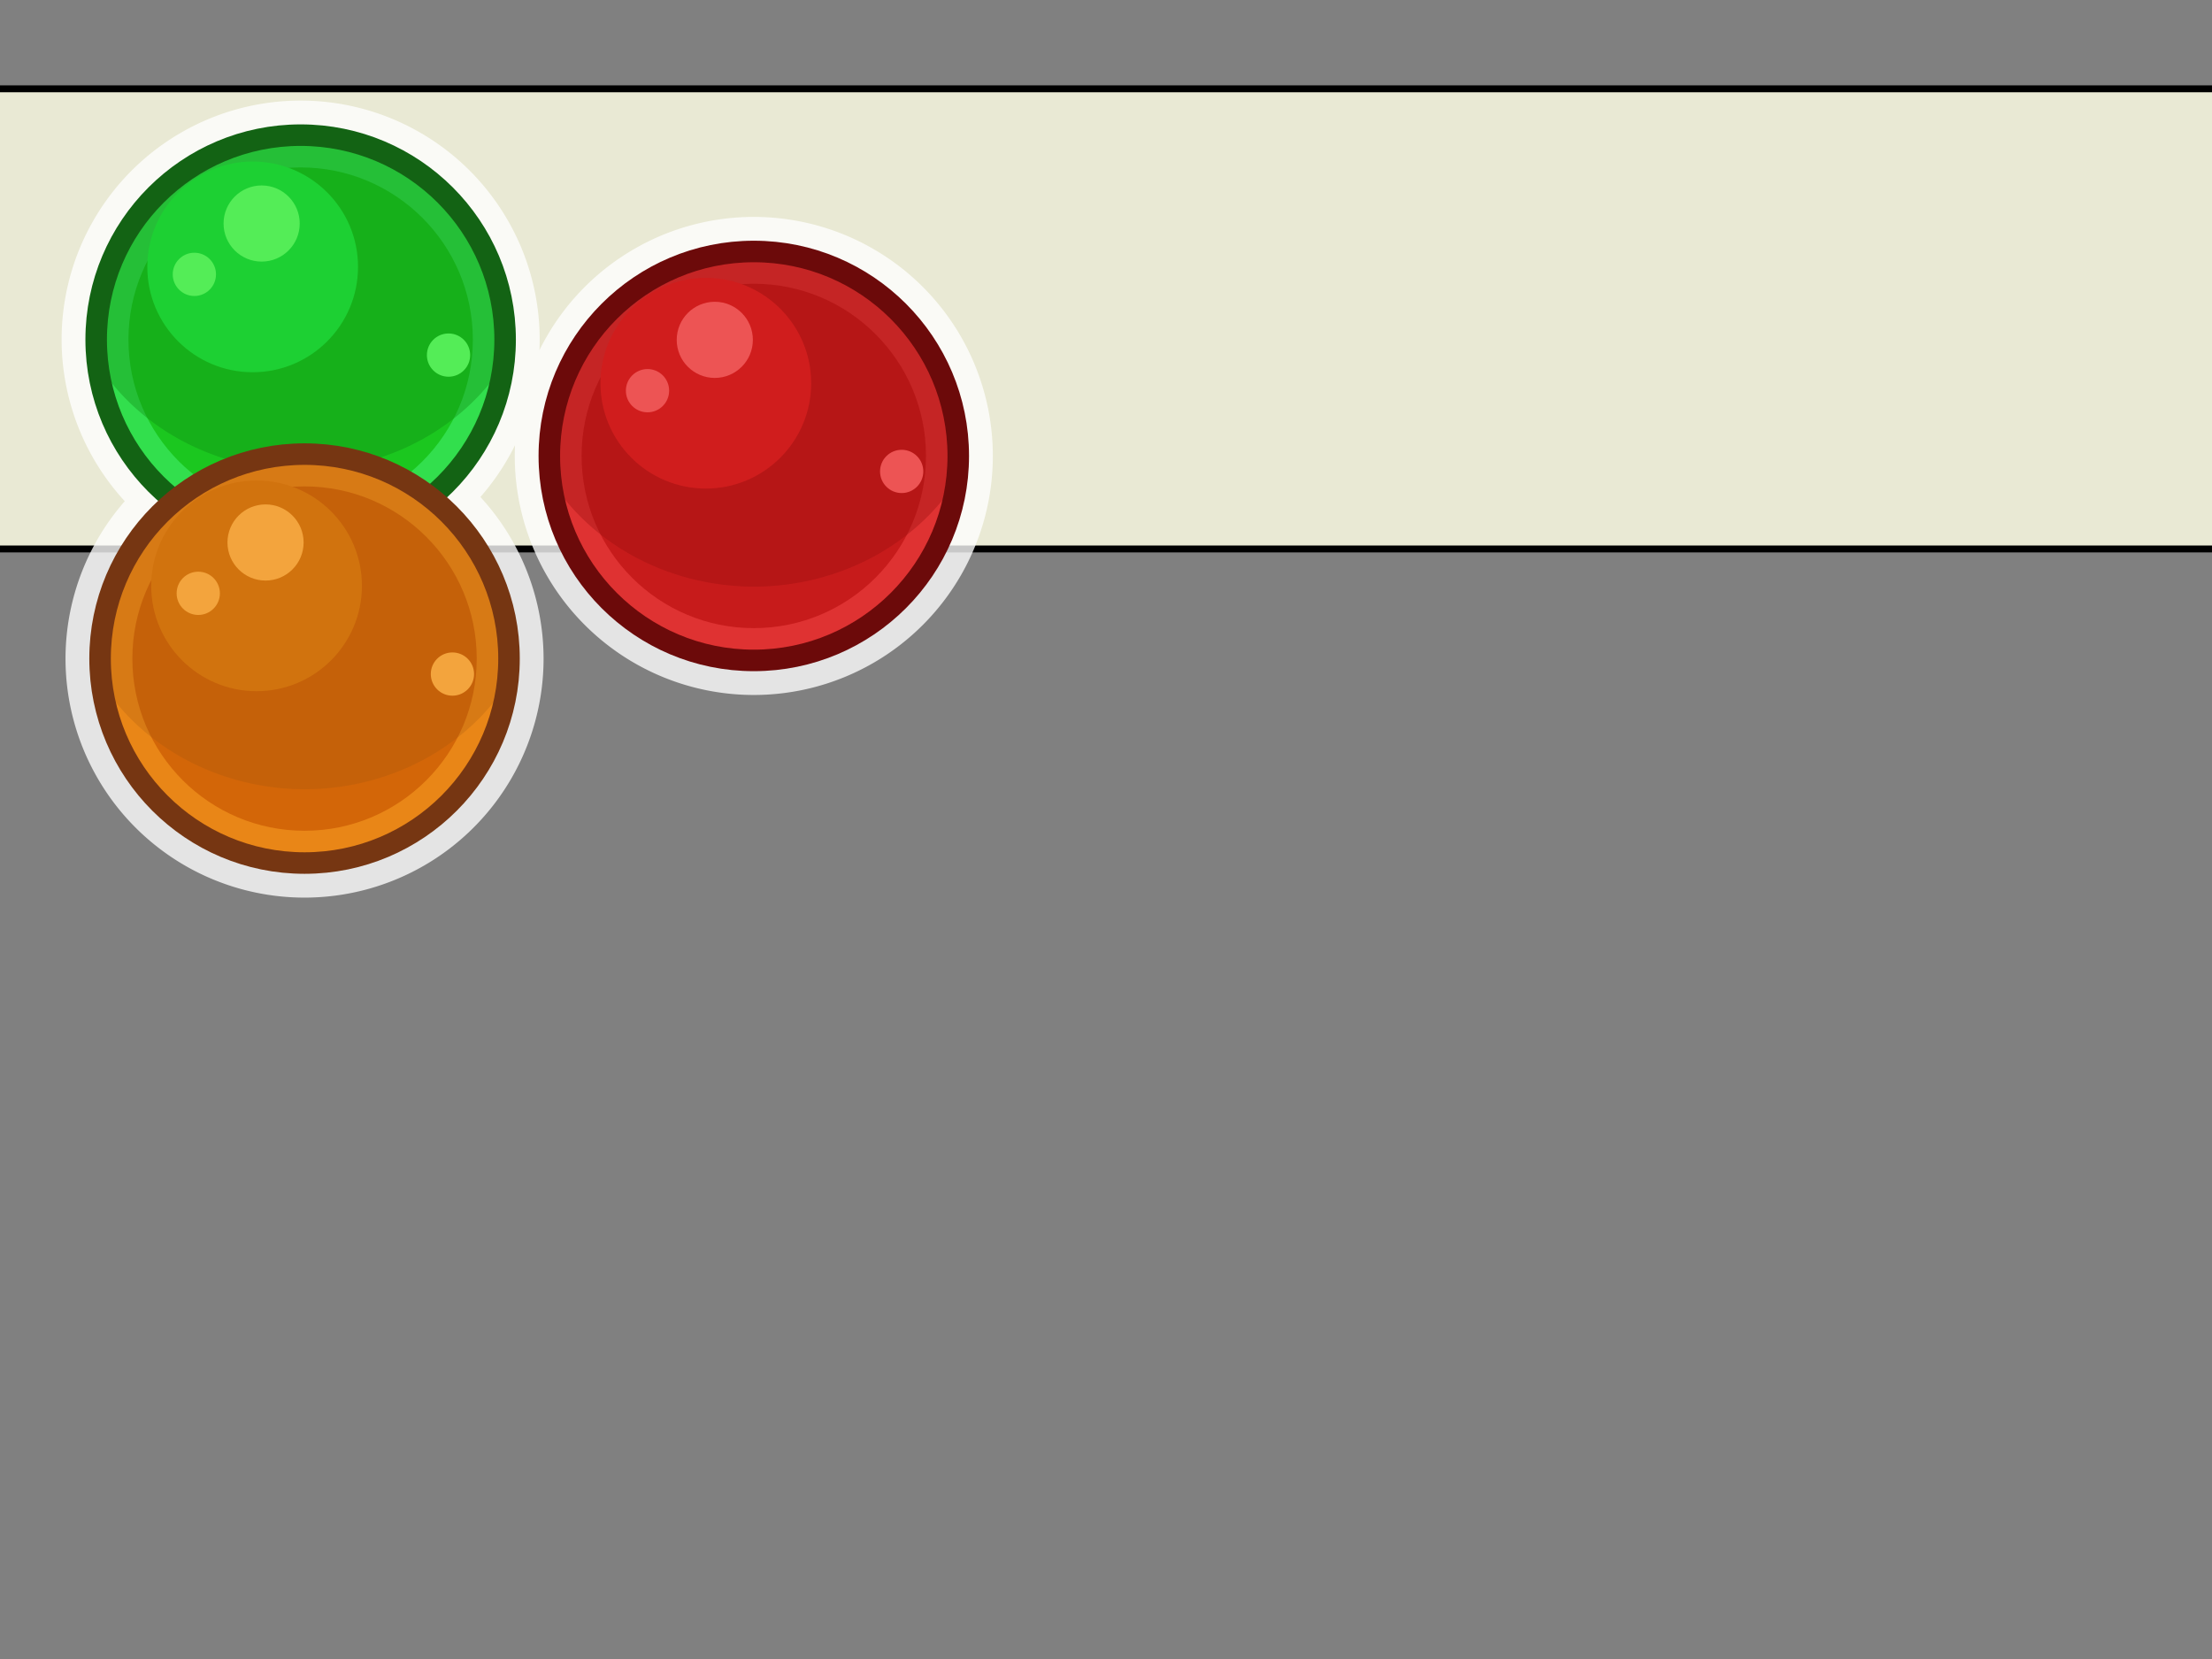 <?xml version="1.0" encoding="UTF-8" standalone="no"?>
<svg
   xmlns:dc="http://purl.org/dc/elements/1.1/"
   xmlns:cc="http://creativecommons.org/ns#"
   xmlns:rdf="http://www.w3.org/1999/02/22-rdf-syntax-ns#"
   xmlns:svg="http://www.w3.org/2000/svg"
   xmlns="http://www.w3.org/2000/svg"
   id="svg2"
   viewBox="0 0 640 480"
   height="100%"
   width="100%"
   version="1.0">
  <rect x="0" y="0" width="640" height="480" fill="#808080" stroke="none"/>
  <defs
     id="defs4" />
  <rect
     style="fill:#ffffe6;fill-opacity:0.827;fill-rule:evenodd;stroke:#000000;stroke-width:2;stroke-linecap:round;stroke-linejoin:round"
     id="rect3819"
     y="25.693"
     x="-33.869"
     ry="15.387"
     height="133.139"
     width="701.898" />
  <path
     id="circle3635"
     d="M 86.986 39.102 A 59.159 59.159 0 0 0 27.826 98.262 A 59.159 59.159 0 0 0 50.621 144.838 A 59.159 59.159 0 0 0 28.955 190.547 A 59.159 59.159 0 0 0 88.113 249.707 A 59.159 59.159 0 0 0 147.273 190.547 A 59.159 59.159 0 0 0 124.479 143.973 A 59.159 59.159 0 0 0 146.146 98.262 A 59.159 59.159 0 0 0 86.986 39.102 z M 218.096 72.76 A 59.159 59.159 0 0 0 158.936 131.92 A 59.159 59.159 0 0 0 218.096 191.078 A 59.159 59.159 0 0 0 277.256 131.92 A 59.159 59.159 0 0 0 218.096 72.76 z "
     style="fill:none;fill-opacity:1;fill-rule:nonzero;stroke:#ffffff;stroke-width:20;stroke-linecap:butt;stroke-linejoin:miter;stroke-miterlimit:4;stroke-dasharray:none;stroke-opacity:0.784;color:#000000;clip-rule:nonzero;display:inline;overflow:visible;visibility:visible;opacity:1;isolation:auto;mix-blend-mode:normal;color-interpolation:sRGB;color-interpolation-filters:linearRGB;solid-color:#000000;solid-opacity:1;stroke-dashoffset:0;marker:none;filter-blend-mode:normal;filter-gaussianBlur-deviation:0;color-rendering:auto;image-rendering:auto;shape-rendering:auto;text-rendering:auto;enable-background:accumulate" />
  <circle
     style="color:#000000;clip-rule:nonzero;display:inline;overflow:visible;visibility:visible;opacity:1;isolation:auto;mix-blend-mode:normal;color-interpolation:sRGB;color-interpolation-filters:linearRGB;solid-color:#000000;solid-opacity:1;fill:#32df4d;fill-opacity:1;fill-rule:evenodd;stroke:none;stroke-width:1px;stroke-linecap:butt;stroke-linejoin:miter;stroke-miterlimit:4;stroke-dasharray:none;stroke-dashoffset:0;stroke-opacity:1;color-rendering:auto;image-rendering:auto;shape-rendering:auto;text-rendering:auto;enable-background:accumulate"
     id="circle6263"
     cx="86.987"
     cy="98.262"
     r="59.159" />
  <circle
     style="fill:#1bc71f;fill-opacity:1;fill-rule:evenodd;stroke:none;stroke-width:1px;stroke-linecap:butt;stroke-linejoin:miter;stroke-opacity:1"
     id="circle6265"
     cx="86.987"
     cy="98.262"
     r="49.818" />
  <path
     style="fill:#0e8711;fill-opacity:0.37;fill-rule:evenodd;stroke:none;stroke-width:1.046px;stroke-linecap:butt;stroke-linejoin:miter;stroke-opacity:1"
     d="m 86.987,37.545 a 60.716,60.716 0 0 0 -60.716,60.716 60.716,60.716 0 0 0 0.134,3.807 68.174,62.202 0 0 0 60.582,34.007 68.174,62.202 0 0 0 60.509,-33.685 60.716,60.716 0 0 0 0.207,-4.129 60.716,60.716 0 0 0 -60.716,-60.716 z"
     id="path6267" />
  <circle
     r="30.482"
     cy="77.217"
     cx="73.106"
     id="circle6269"
     style="fill:#1dd033;fill-opacity:1;fill-rule:evenodd;stroke:none;stroke-width:1px;stroke-linecap:butt;stroke-linejoin:miter;stroke-opacity:1" />
  <circle
     style="color:#000000;clip-rule:nonzero;display:inline;overflow:visible;visibility:visible;opacity:1;isolation:auto;mix-blend-mode:normal;color-interpolation:sRGB;color-interpolation-filters:linearRGB;solid-color:#000000;solid-opacity:1;fill:#54ed57;fill-opacity:1;fill-rule:evenodd;stroke:none;stroke-width:1px;stroke-linecap:butt;stroke-linejoin:miter;stroke-miterlimit:4;stroke-dasharray:none;stroke-dashoffset:0;stroke-opacity:1;color-rendering:auto;image-rendering:auto;shape-rendering:auto;text-rendering:auto;enable-background:accumulate"
     id="circle6271"
     cx="75.702"
     cy="64.672"
     r="11.016" />
  <circle
     r="6.258"
     cy="79.38"
     cx="56.236"
     id="circle6273"
     style="color:#000000;clip-rule:nonzero;display:inline;overflow:visible;visibility:visible;opacity:1;isolation:auto;mix-blend-mode:normal;color-interpolation:sRGB;color-interpolation-filters:linearRGB;solid-color:#000000;solid-opacity:1;fill:#54ed57;fill-opacity:1;fill-rule:evenodd;stroke:none;stroke-width:1px;stroke-linecap:butt;stroke-linejoin:miter;stroke-miterlimit:4;stroke-dasharray:none;stroke-dashoffset:0;stroke-opacity:1;color-rendering:auto;image-rendering:auto;shape-rendering:auto;text-rendering:auto;enable-background:accumulate" />
  <circle
     style="fill:#54ed57;fill-opacity:1;fill-rule:evenodd;stroke:none;stroke-width:1px;stroke-linecap:butt;stroke-linejoin:miter;stroke-opacity:1"
     id="circle6275"
     cx="129.774"
     cy="102.739"
     r="6.258" />
  <circle
     r="59.159"
     cy="98.262"
     cx="86.987"
     id="circle6277"
     style="fill:none;fill-opacity:1;fill-rule:evenodd;stroke:#136314;stroke-width:6.227;stroke-linecap:butt;stroke-linejoin:miter;stroke-miterlimit:4;stroke-dasharray:none;stroke-opacity:1" />
  <circle
     r="59.159"
     cy="131.919"
     cx="218.096"
     id="circle6227"
     style="color:#000000;clip-rule:nonzero;display:inline;overflow:visible;visibility:visible;opacity:1;isolation:auto;mix-blend-mode:normal;color-interpolation:sRGB;color-interpolation-filters:linearRGB;solid-color:#000000;solid-opacity:1;fill:#df3232;fill-opacity:1;fill-rule:evenodd;stroke:none;stroke-width:1px;stroke-linecap:butt;stroke-linejoin:miter;stroke-miterlimit:4;stroke-dasharray:none;stroke-dashoffset:0;stroke-opacity:1;color-rendering:auto;image-rendering:auto;shape-rendering:auto;text-rendering:auto;enable-background:accumulate" />
  <circle
     r="49.818"
     cy="131.919"
     cx="218.096"
     id="circle6229"
     style="fill:#c71b1b;fill-opacity:1;fill-rule:evenodd;stroke:none;stroke-width:1px;stroke-linecap:butt;stroke-linejoin:miter;stroke-opacity:1" />
  <path
     id="path6231"
     d="m 218.096,71.203 a 60.716,60.716 0 0 0 -60.716,60.716 60.716,60.716 0 0 0 0.134,3.807 68.174,62.202 0 0 0 60.582,34.007 68.174,62.202 0 0 0 60.509,-33.685 60.716,60.716 0 0 0 0.207,-4.129 60.716,60.716 0 0 0 -60.716,-60.716 z"
     style="fill:#991010;fill-opacity:0.37;fill-rule:evenodd;stroke:none;stroke-width:1.046px;stroke-linecap:butt;stroke-linejoin:miter;stroke-opacity:1" />
  <circle
     style="fill:#d01d1d;fill-opacity:1;fill-rule:evenodd;stroke:none;stroke-width:1px;stroke-linecap:butt;stroke-linejoin:miter;stroke-opacity:1"
     id="circle6233"
     cx="204.215"
     cy="110.875"
     r="30.482" />
  <circle
     r="11.016"
     cy="98.33"
     cx="206.811"
     id="circle6235"
     style="color:#000000;clip-rule:nonzero;display:inline;overflow:visible;visibility:visible;opacity:1;isolation:auto;mix-blend-mode:normal;color-interpolation:sRGB;color-interpolation-filters:linearRGB;solid-color:#000000;solid-opacity:1;fill:#ed5454;fill-opacity:1;fill-rule:evenodd;stroke:none;stroke-width:1px;stroke-linecap:butt;stroke-linejoin:miter;stroke-miterlimit:4;stroke-dasharray:none;stroke-dashoffset:0;stroke-opacity:1;color-rendering:auto;image-rendering:auto;shape-rendering:auto;text-rendering:auto;enable-background:accumulate" />
  <circle
     style="color:#000000;clip-rule:nonzero;display:inline;overflow:visible;visibility:visible;opacity:1;isolation:auto;mix-blend-mode:normal;color-interpolation:sRGB;color-interpolation-filters:linearRGB;solid-color:#000000;solid-opacity:1;fill:#ed5454;fill-opacity:1;fill-rule:evenodd;stroke:none;stroke-width:1px;stroke-linecap:butt;stroke-linejoin:miter;stroke-miterlimit:4;stroke-dasharray:none;stroke-dashoffset:0;stroke-opacity:1;color-rendering:auto;image-rendering:auto;shape-rendering:auto;text-rendering:auto;enable-background:accumulate"
     id="circle6237"
     cx="187.345"
     cy="113.037"
     r="6.258" />
  <circle
     r="6.258"
     cy="136.397"
     cx="260.883"
     id="circle6239"
     style="fill:#ed5454;fill-opacity:1;fill-rule:evenodd;stroke:none;stroke-width:1px;stroke-linecap:butt;stroke-linejoin:miter;stroke-opacity:1" />
  <circle
     style="fill:none;fill-opacity:1;fill-rule:evenodd;stroke:#6c0a0a;stroke-width:6.227;stroke-linecap:butt;stroke-linejoin:miter;stroke-miterlimit:4;stroke-dasharray:none;stroke-opacity:1"
     id="circle6241"
     cx="218.096"
     cy="131.919"
     r="59.159" />
  <circle
     r="59.159"
     cy="190.547"
     cx="88.114"
     id="circle4388"
     style="color:#000000;clip-rule:nonzero;display:inline;overflow:visible;visibility:visible;opacity:1;isolation:auto;mix-blend-mode:normal;color-interpolation:sRGB;color-interpolation-filters:linearRGB;solid-color:#000000;solid-opacity:1;fill:#e98617;fill-opacity:1;fill-rule:evenodd;stroke:none;stroke-width:1px;stroke-linecap:butt;stroke-linejoin:miter;stroke-miterlimit:4;stroke-dasharray:none;stroke-dashoffset:0;stroke-opacity:1;color-rendering:auto;image-rendering:auto;shape-rendering:auto;text-rendering:auto;enable-background:accumulate" />
  <circle
     r="49.818"
     cy="190.547"
     cx="88.114"
     id="circle4390"
     style="fill:#d36608;fill-opacity:1;fill-rule:evenodd;stroke:none;stroke-width:1px;stroke-linecap:butt;stroke-linejoin:miter;stroke-opacity:1" />
  <path
     id="path4392"
     d="m 88.114,129.831 a 60.716,60.716 0 0 0 -60.716,60.716 60.716,60.716 0 0 0 0.134,3.807 68.174,62.202 0 0 0 60.582,34.007 68.174,62.202 0 0 0 60.509,-33.685 60.716,60.716 0 0 0 0.207,-4.129 60.716,60.716 0 0 0 -60.716,-60.716 z"
     style="fill:#96520e;fill-opacity:0.215;fill-rule:evenodd;stroke:none;stroke-width:1.046px;stroke-linecap:butt;stroke-linejoin:miter;stroke-opacity:1" />
  <circle
     style="fill:#d1730e;fill-opacity:1;fill-rule:evenodd;stroke:none;stroke-width:1px;stroke-linecap:butt;stroke-linejoin:miter;stroke-opacity:1"
     id="circle4394"
     cx="74.233"
     cy="169.503"
     r="30.482" />
  <circle
     r="11.016"
     cy="156.958"
     cx="76.829"
     id="circle4396"
     style="color:#000000;clip-rule:nonzero;display:inline;overflow:visible;visibility:visible;opacity:1;isolation:auto;mix-blend-mode:normal;color-interpolation:sRGB;color-interpolation-filters:linearRGB;solid-color:#000000;solid-opacity:1;fill:#f3a43d;fill-opacity:1;fill-rule:evenodd;stroke:none;stroke-width:1px;stroke-linecap:butt;stroke-linejoin:miter;stroke-miterlimit:4;stroke-dasharray:none;stroke-dashoffset:0;stroke-opacity:1;color-rendering:auto;image-rendering:auto;shape-rendering:auto;text-rendering:auto;enable-background:accumulate" />
  <circle
     style="color:#000000;clip-rule:nonzero;display:inline;overflow:visible;visibility:visible;opacity:1;isolation:auto;mix-blend-mode:normal;color-interpolation:sRGB;color-interpolation-filters:linearRGB;solid-color:#000000;solid-opacity:1;fill:#f3a43d;fill-opacity:1;fill-rule:evenodd;stroke:none;stroke-width:1px;stroke-linecap:butt;stroke-linejoin:miter;stroke-miterlimit:4;stroke-dasharray:none;stroke-dashoffset:0;stroke-opacity:1;color-rendering:auto;image-rendering:auto;shape-rendering:auto;text-rendering:auto;enable-background:accumulate"
     id="circle4398"
     cx="57.363"
     cy="171.666"
     r="6.258" />
  <circle
     r="6.258"
     cy="195.025"
     cx="130.901"
     id="circle4400"
     style="fill:#f3a43d;fill-opacity:1;fill-rule:evenodd;stroke:none;stroke-width:1px;stroke-linecap:butt;stroke-linejoin:miter;stroke-opacity:1" />
  <circle
     style="fill:none;fill-opacity:1;fill-rule:evenodd;stroke:#763612;stroke-width:6.227;stroke-linecap:butt;stroke-linejoin:miter;stroke-miterlimit:4;stroke-dasharray:none;stroke-opacity:1"
     id="circle4403"
     cx="88.114"
     cy="190.547"
     r="59.159" />
</svg>
